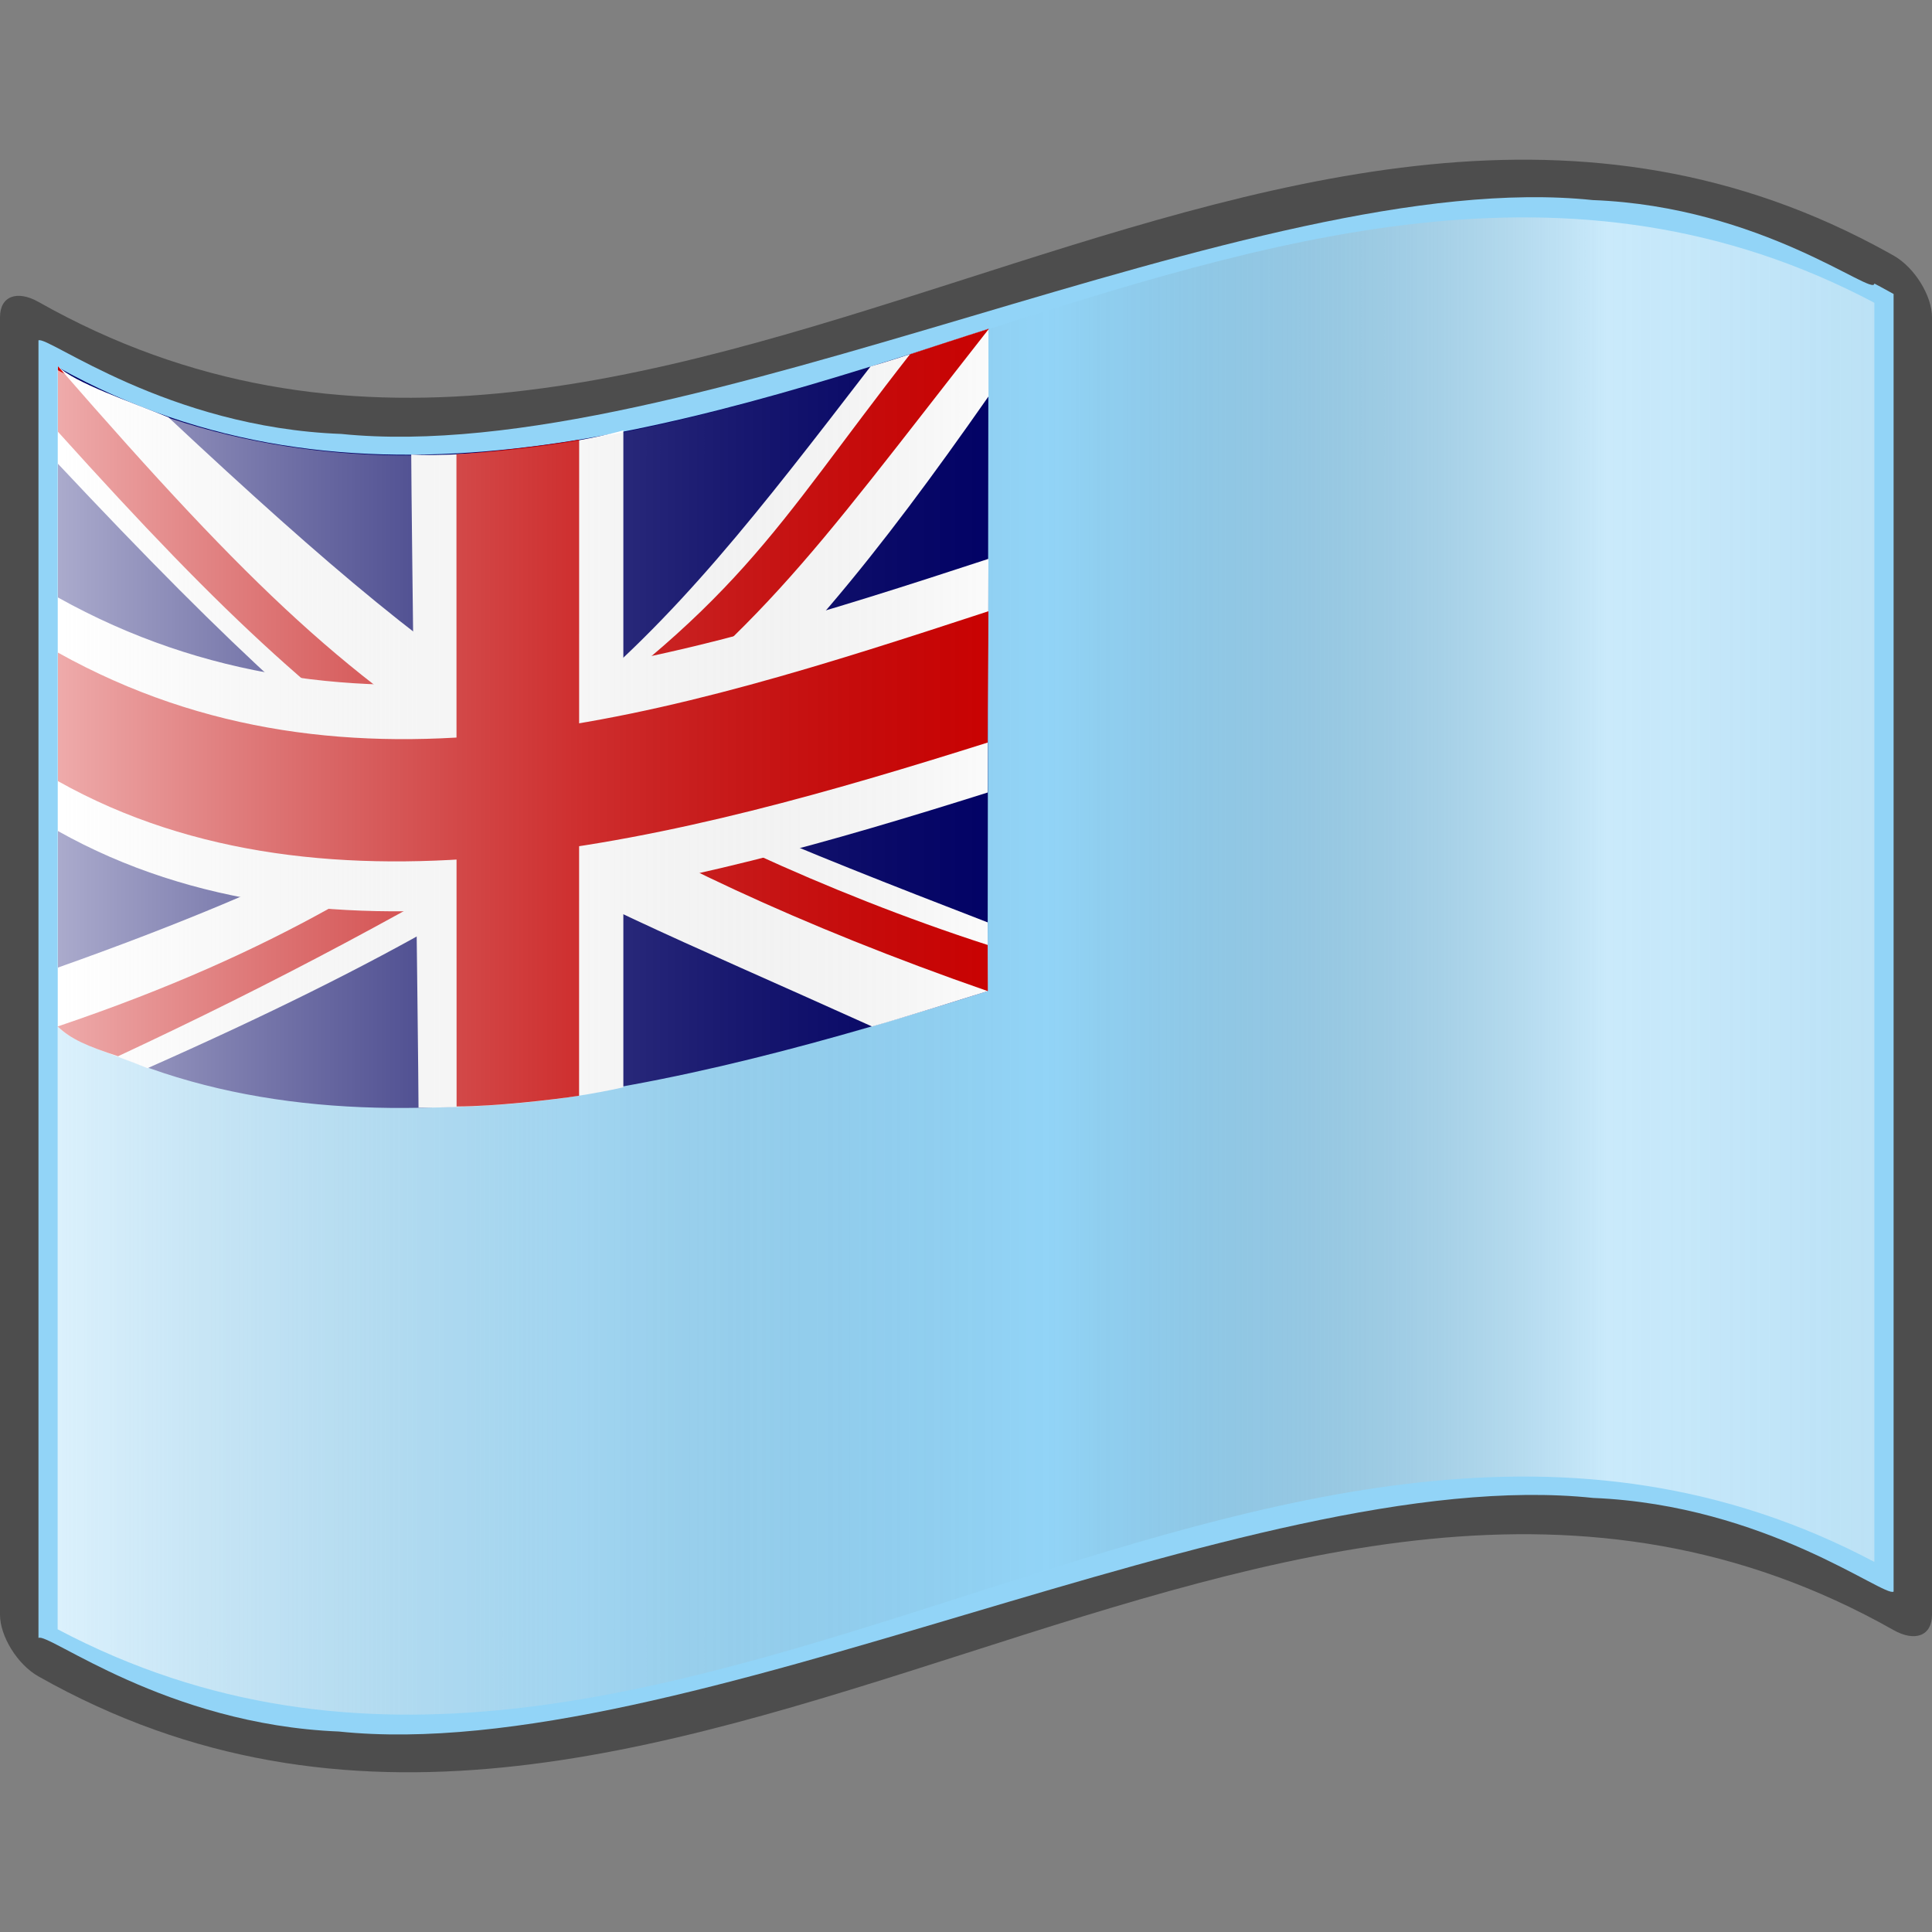 <?xml version="1.0" encoding="UTF-8"?>
<!-- Generator: Adobe Illustrator 16.0.4, SVG Export Plug-In . SVG Version: 6.00 Build 0)  -->
<!DOCTYPE svg PUBLIC "-//W3C//DTD SVG 1.1//EN" "http://www.w3.org/Graphics/SVG/1.1/DTD/svg11.dtd">
<svg version="1.1" id="svg2" xmlns:dc="http://purl.org/dc/elements/1.1/" xmlns:cc="http://web.resource.org/cc/" xmlns:rdf="http://www.w3.org/1999/02/22-rdf-syntax-ns#" xmlns:svg="http://www.w3.org/2000/svg" xmlns:sodipodi="http://sodipodi.sourceforge.net/DTD/sodipodi-0.dtd" xmlns:inkscape="http://www.inkscape.org/namespaces/inkscape" sodipodi:docbase="/home/federico/Desktop/Flags" inkscape:version="0.45.1" sodipodi:docname="Nuvola_Australian_flag.svg" sodipodi:version="0.32" inkscape:output_extension="org.inkscape.output.svg.inkscape" xmlns="http://www.w3.org/2000/svg" xmlns:xlink="http://www.w3.org/1999/xlink" x="0px" y="0px" width="48px" height="48px" viewBox="0 0 48 48" enable-background="new 0 0 48 48" xml:space="preserve">
<rect x="0" y="0" width="48" height="48" fill="#808080" stroke="none"/>
<g id="g3131">
	<path id="path15" fill="#4D4D4D" d="M46.567,6.088C31.363-1.956,16.159,16.097,0.956,7.501C0.428,7.203,0,7.353,0,7.88   c0,10.747,0,21.493,0,32.239c0,0.527,0.428,1.234,0.956,1.531c15.363,8.686,30.726-9.837,46.089-1.151   C47.572,40.797,48,40.647,48,40.119c0-10.746,0-21.492,0-32.239c0-0.527-0.428-1.233-0.955-1.531   C46.886,6.26,46.727,6.173,46.567,6.088z"/>
	<path id="path30" fill="#92D4F7" d="M46.567,7.044c0,0.348-2.792-1.914-6.995-2.073c-4.203-0.441-9.816,1.22-15.46,2.893   c-5.643,1.668-11.315,3.354-15.635,2.917c-4.32-0.16-7.288-2.443-7.521-2.325c0,0.915,0,31.325,0,32.239   c0.231-0.15,3.17,2.152,7.462,2.324c4.292,0.449,9.938-1.232,15.583-2.908c5.646-1.674,11.291-3.348,15.582-2.895   c4.293,0.176,7.231,2.478,7.463,2.327c0-0.915,0-31.325,0-32.239C46.806,7.169,46.567,7.044,46.567,7.044z"/>
	<polyline id="polyline3117" fill="none" points="0,48 0,0 48,0 48,48  "/>
	<g id="g3123">
		<g id="Commonwealth_Star" transform="matrix(2.883,-0.303,0,2.883,72.47,187.663)">
			<polygon id="Star7" fill="#FFFFFF" points="13.588,30.322 14.526,33.141 17.391,31.754 15.696,34.484 18.331,35.771      15.278,36.357 15.699,39.348 13.588,37.349 11.478,39.791 11.898,36.713 8.846,36.768 11.48,34.928 9.785,32.554 12.65,33.338         "/>
		</g>
		<g id="use2421" transform="matrix(1.373,-7.1936286e-2,0,1.373,195.371,172.298)">
			<polygon id="Star7_1_" fill="#FFFFFF" points="36.632,29.989 37.078,31.355 38.443,30.767 37.636,32.024 38.891,32.703      37.438,32.905 37.637,34.34 36.632,33.336 35.627,34.445 35.827,32.99 34.373,32.939 35.629,32.129 34.82,30.957 36.186,31.402         "/>
		</g>
		<g id="use2423" transform="matrix(1.373,-0.317,0,1.373,163.692,103.754)">
			<polygon id="Star7_2_" fill="#FFFFFF" points="30.692,17.138 31.139,18.423 32.504,17.592 31.695,18.993 32.951,19.448      31.497,19.91 31.697,21.309 30.692,20.483 29.688,21.773 29.887,20.282 28.434,20.491 29.688,19.457 28.881,18.428      30.246,18.629    "/>
		</g>
		<g id="use2425" transform="matrix(1.373,-7.1936286e-2,0,1.373,195.371,56.997)">
			<polygon id="Star7_3_" fill="#FFFFFF" points="36.632,8.371 37.078,9.736 38.443,9.148 37.636,10.405 38.891,11.084      37.438,11.287 37.637,12.721 36.632,11.716 35.627,12.827 35.827,11.371 34.373,11.321 35.629,10.51 34.82,9.337 36.186,9.783         "/>
		</g>
		<g id="use2427" transform="matrix(1.373,0.342,0,1.373,228.365,92.437)">
			<polygon id="Star7_4_" fill="#FFFFFF" points="42.818,15.016 43.266,16.516 44.629,16.339 43.822,17.353 45.076,18.411      43.623,18.174 43.823,19.669 42.818,18.361 41.813,19.168 42.014,17.773 40.561,17.284 41.814,16.853 41.008,15.436      42.371,16.293    "/>
		</g>
		<g id="use2429" transform="matrix(0.801,0,0,0.801,209.946,121.883)">
			<polygon id="Star5" fill="#FFFFFF" points="39.365,21.502 39.718,22.367 40.65,22.436 39.936,23.039 40.159,23.946      39.365,23.454 38.57,23.946 38.794,23.039 38.08,22.436 39.012,22.367    "/>
		</g>
	</g>
	<g id="g2492" transform="translate(0,-3.9407885e-6)">
		<path id="path2349" sodipodi:nodetypes="ccccc" fill="#000066" d="M1.44,9.125c0,1.108,0,15.334,0,16.384    c6.744,3.787,15.488,1.516,23.097-0.885c0-1.066,0.02-15.333,0.02-16.458C16.62,10.768,8.736,13.195,1.44,9.125z"/>
		<path id="path2351" sodipodi:nodetypes="ccccccc" fill="#FFFFFF" d="M1.44,24.039c0,1.109,0,0.421,0,1.471    c0.389,0.402,1.305,0.652,2.225,1.029c11.746-5.203,15.419-8.857,20.894-16.69c0-1.067-0.002-0.556-0.002-1.682    c-0.625,0.195-2.344,0.777-2.928,0.937C16.082,16.309,13.449,19.78,1.44,24.039z"/>
		<path id="path2353" sodipodi:nodetypes="ccccccc" fill="#FFFFFF" d="M1.44,11.523c0-0.964,0-1.472,0-2.424    c0.389,0.402,1.823,0.892,2.744,1.269c8.066,7.543,10.345,8.685,20.354,12.548c0,0.719,0.003,1.052,0.003,1.708    c-0.626,0.195-2.291,0.72-2.875,0.879C12.036,21.154,10.29,20.95,1.44,11.523z"/>
		<path id="path2355" sodipodi:nodetypes="ccccc" fill="#FFFFFF" d="M10.217,11.293c0,1.109,0.181,15.176,0.181,16.227    c1.729-0.002,3.57-0.166,5.089-0.506c0-1.066,0-15.195,0-16.321C14.22,11.053,11.578,11.376,10.217,11.293z"/>
		<path id="path2357" sodipodi:nodetypes="ccccc" fill="#CC0000" d="M1.44,10.727c0-0.964,0-0.675,0-1.628    c4.859,5.583,7.253,7.83,11.333,10.265c-0.24,0.452-0.551,0.556-0.827,0.844C8.06,17.621,5.671,15.422,1.44,10.727z"/>
		<path id="path2359" sodipodi:nodetypes="ccccc" fill="#CC0000" d="M13.54,19.579c0.053-0.098,0.643-0.586,0.678-0.743    c2.394,1.461,6.249,3.327,10.32,4.641c0,0.262,0.005,0.802,0.005,1.148C19.873,23.002,16.119,21.212,13.54,19.579z"/>
		<path id="path2361" sodipodi:nodetypes="ccccc" fill="#CC0000" d="M13.632,19.646c0.053-0.098-1.093-0.498-1.058-0.655    c5.855-3.951,6.604-5.803,10.034-10.188c0.606-0.197,1.25-0.412,1.962-0.635C19.904,14.122,18.982,15.636,13.632,19.646z"/>
		<path id="path2363" sodipodi:nodetypes="ccccc" fill="#CC0000" d="M14.304,20.175c0.053-0.098-1.171-0.648-1.135-0.805    C9.933,21.618,7,23.62,1.433,25.502c0.321,0.312,0.737,0.49,1.5,0.74C6.803,24.436,10.325,22.561,14.304,20.175z"/>
		<path id="path2365" sodipodi:nodetypes="ccccc" fill="#FFFFFF" d="M1.44,14.844c0,1.109,0,4.753,0,5.803    c6.744,3.787,15.488,1.442,23.097-0.957c0-1.067,0.02-4.679,0.02-5.805C16.62,16.486,8.736,18.914,1.44,14.844z"/>
		<path id="path2367" sodipodi:nodetypes="ccccc" fill="#CC0000" d="M1.44,16.214c0,1.108,0,2.143,0,3.193    c6.744,3.787,15.488,1.442,23.097-0.958c0-1.067,0.02-2.137,0.02-3.263C16.62,17.788,8.736,20.284,1.44,16.214z"/>
		<path id="path2369" sodipodi:nodetypes="ccccc" fill="#CC0000" d="M11.34,11.285c0,1.109,0.004,15.154,0.004,16.205    c0.936-0.001,2.398-0.166,3.043-0.267c0-1.067,0.002-15.173,0.002-16.299C13.668,11.058,12.065,11.244,11.34,11.285z"/>
	</g>
</g>
<g id="layer1">
	
		<linearGradient id="path3186_1_" gradientUnits="userSpaceOnUse" x1="752.776" y1="-340.968" x2="934.713" y2="-340.968" gradientTransform="matrix(0.294 0 0 -0.294 -219.839 -76.224)">
		<stop offset="0" style="stop-color:#FFFFFF;stop-opacity:0.667"/>
		<stop offset="0.241" style="stop-color:#D7D7D7;stop-opacity:0.219"/>
		<stop offset="0.459" style="stop-color:#4D4D4D;stop-opacity:0"/>
		<stop offset="0.719" style="stop-color:#FFFFFF;stop-opacity:0.51"/>
		<stop offset="0.874" style="stop-color:#F2F2F2;stop-opacity:0.4"/>
		<stop offset="1" style="stop-color:#FFFFFF;stop-opacity:0.624"/>
	</linearGradient>
	<path id="path3186" fill="url(#path3186_1_)" d="M46.567,38.805c-15.045-7.959-30.09,9.634-45.135,1.674   c0-10.428,0-20.855,0-31.284c15.045,7.959,30.09-9.633,45.135-1.673C46.567,17.949,46.567,28.377,46.567,38.805z"/>
</g>
</svg>